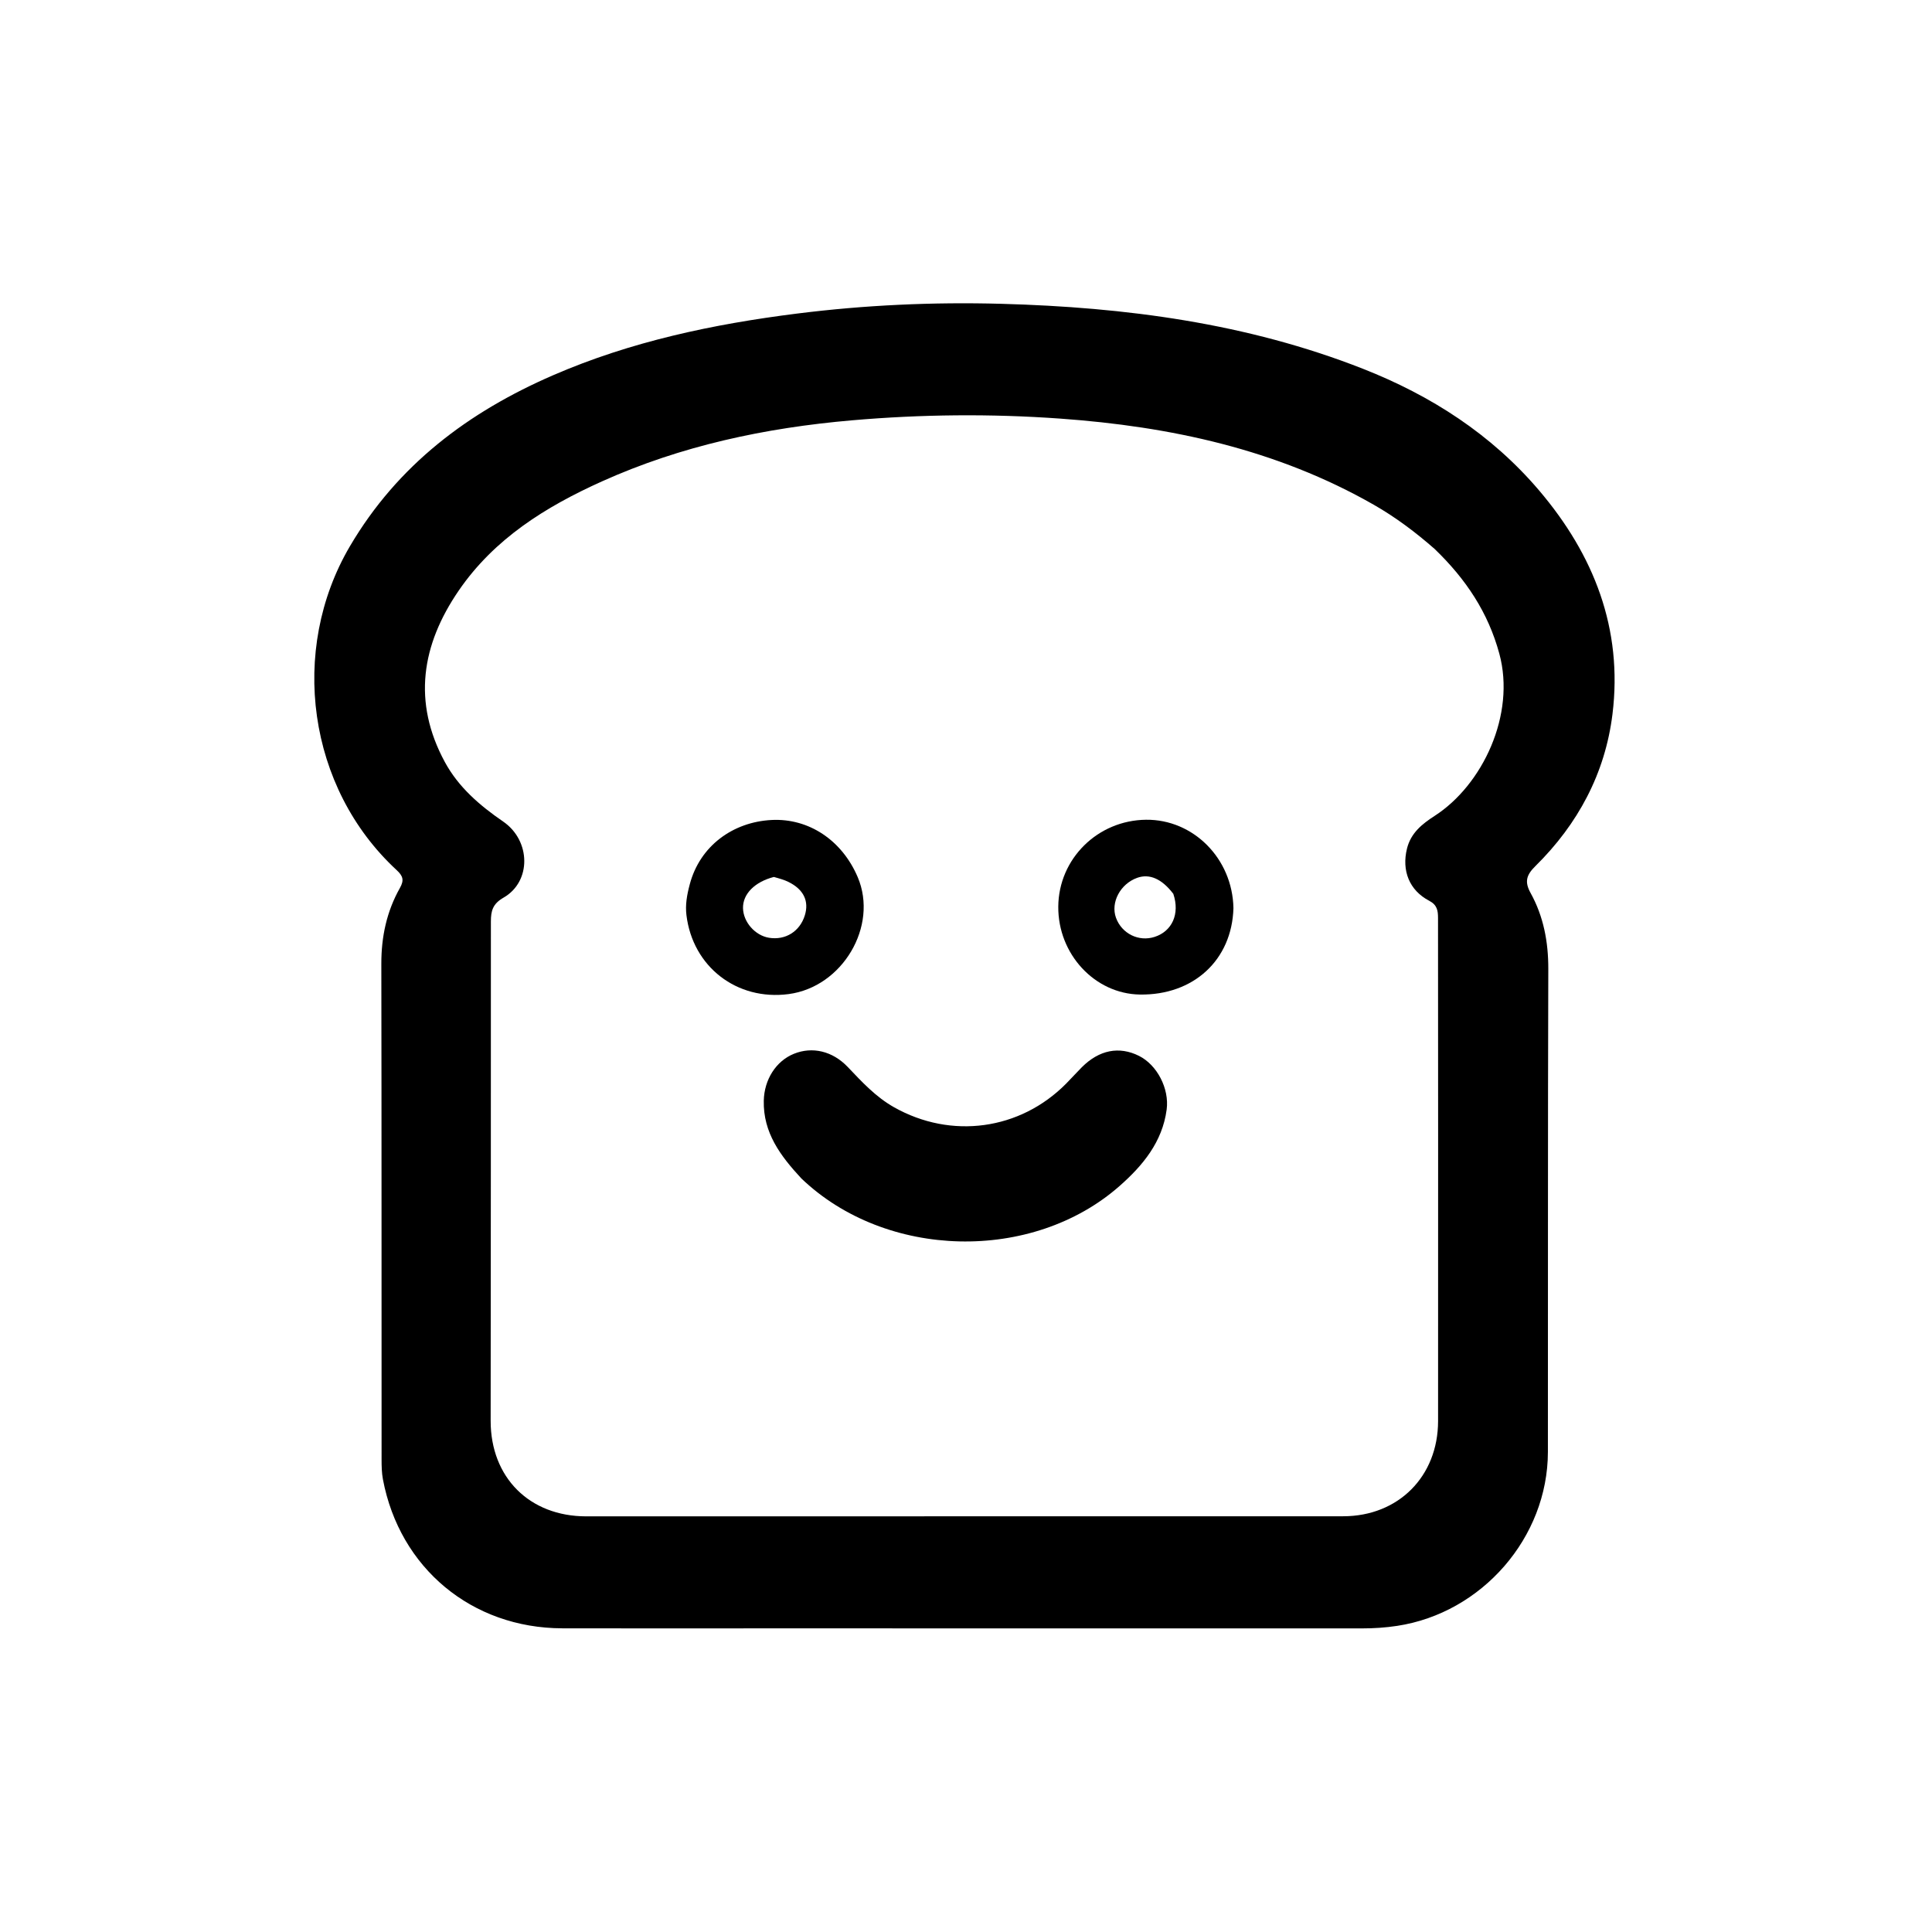 <svg version="1.1" id="Layer_1" xmlns="http://www.w3.org/2000/svg" xmlns:xlink="http://www.w3.org/1999/xlink" x="0px" y="0px"
	 width="100%" viewBox="0 0 768 768" enable-background="new 0 0 768 768" xml:space="preserve">
<path fill="#000000" opacity="1" stroke="none" 
	d="
M303,647.298 
	C276.169,647.297 249.837,647.352 223.506,647.281 
	C187.551,647.184 158.877,623.357 152.219,588.066 
	C151.73,585.473 151.685,582.768 151.684,580.114 
	C151.65,514.453 151.707,448.791 151.585,383.13 
	C151.564,372.37 153.72,362.277 158.985,352.956 
	C160.749,349.832 160.156,348.171 157.624,345.83 
	C122.31,313.194 114.775,258.517 139.099,217.135 
	C158.088,184.831 186.219,163.76 219.869,149.162 
	C250.826,135.731 283.485,128.845 316.807,124.652 
	C343.793,121.257 370.905,120.023 398.06,120.769 
	C447.247,122.119 495.627,128.433 541.801,146.599 
	C568.88,157.253 592.867,172.667 611.834,194.978 
	C633.583,220.561 645.168,249.955 640.983,283.899 
	C638.082,307.429 627.256,327.612 610.359,344.272 
	C606.813,347.769 605.927,350.439 608.417,354.941 
	C613.589,364.291 615.507,374.428 615.473,385.212 
	C615.268,449.206 615.377,513.201 615.313,577.195 
	C615.279,611.145 589.142,641.174 555.405,646.307 
	C550.774,647.011 546.156,647.314 541.479,647.312 
	C462.153,647.285 382.826,647.296 303,647.298 
M570.287,218.216 
	C562.754,211.608 554.771,205.6 546.063,200.629 
	C507.466,178.592 465.239,169.545 421.487,166.405 
	C393.881,164.423 366.261,164.69 338.642,167.087 
	C304.218,170.075 270.832,177.15 239.231,191.385 
	C216.967,201.415 196.509,214.109 182.35,234.768 
	C167.563,256.344 163.914,279.061 176.825,302.905 
	C182.264,312.949 190.688,320.174 200.021,326.587 
	C211.082,334.188 211.269,350.454 200.189,356.809 
	C195.874,359.284 195.133,362.037 195.136,366.36 
	C195.175,432.505 195.079,498.65 195.042,564.795 
	C195.03,587.323 210.47,602.771 233.04,602.773 
	C333.341,602.782 433.643,602.774 533.944,602.737 
	C555.883,602.729 571.642,586.885 571.659,564.904 
	C571.689,527.083 571.684,489.261 571.676,451.44 
	C571.67,422.616 571.623,393.792 571.637,364.968 
	C571.639,362.002 571.31,359.733 568.126,358.066 
	C560.196,353.913 557.149,346.073 559.292,337.353 
	C560.814,331.159 565.272,327.556 570.258,324.348 
	C589.354,312.063 602.588,284.049 596.003,259.833 
	C591.547,243.45 582.756,230.23 570.287,218.216 
z"/>
<path fill="#000000" opacity="1" stroke="none" 
	d="
M318.551,468.447 
	C310.235,459.489 303.327,450.256 303.614,437.525 
	C303.802,429.157 308.466,421.782 315.59,418.899 
	C322.902,415.94 330.944,417.78 337.013,424.163 
	C342.645,430.086 348.132,436.055 355.399,440.152 
	C378.124,452.964 405.46,449.287 423.813,430.751 
	C425.922,428.62 427.916,426.373 430.036,424.253 
	C436.941,417.348 444.88,415.788 452.771,419.729 
	C459.97,423.326 464.867,432.748 463.765,441.07 
	C462.056,453.971 454.263,463.337 445.044,471.454 
	C410.337,502.013 352.134,500.621 318.551,468.447 
z"/>
<path fill="#000000" opacity="1" stroke="none" 
	d="
M274.19,351.536 
	C278.223,336.244 291.367,326.756 306.676,325.958 
	C321.535,325.183 334.743,334.051 340.96,348.69 
	C349.226,368.152 334.899,392.366 313.459,395.169 
	C292.884,397.858 275.357,384.297 272.869,363.764 
	C272.38,359.728 273.044,355.808 274.19,351.536 
M307.615,348.601 
	C299.999,350.578 295.25,355.381 295.358,360.998 
	C295.464,366.531 300.16,371.878 305.704,372.779 
	C312.23,373.839 317.949,370.262 319.927,363.883 
	C321.687,358.209 319.461,353.564 313.431,350.584 
	C311.809,349.783 310.044,349.273 307.615,348.601 
z"/>
<path fill="#000000" opacity="1" stroke="none" 
	d="
M490.312,360.987 
	C489.722,381.688 474.361,395.682 453.105,395.345 
	C435.19,395.061 420.547,379.289 420.68,360.42 
	C420.814,341.406 436.303,326.064 455.568,325.863 
	C474.321,325.667 489.931,341.24 490.312,360.987 
M466.413,355.32 
	C461.887,349.372 456.974,347.191 452.056,348.947 
	C445.347,351.342 441.412,358.749 443.619,364.827 
	C445.912,371.142 452.672,374.482 458.997,372.424 
	C465.891,370.182 469.103,363.355 466.413,355.32 
z"/>
</svg>